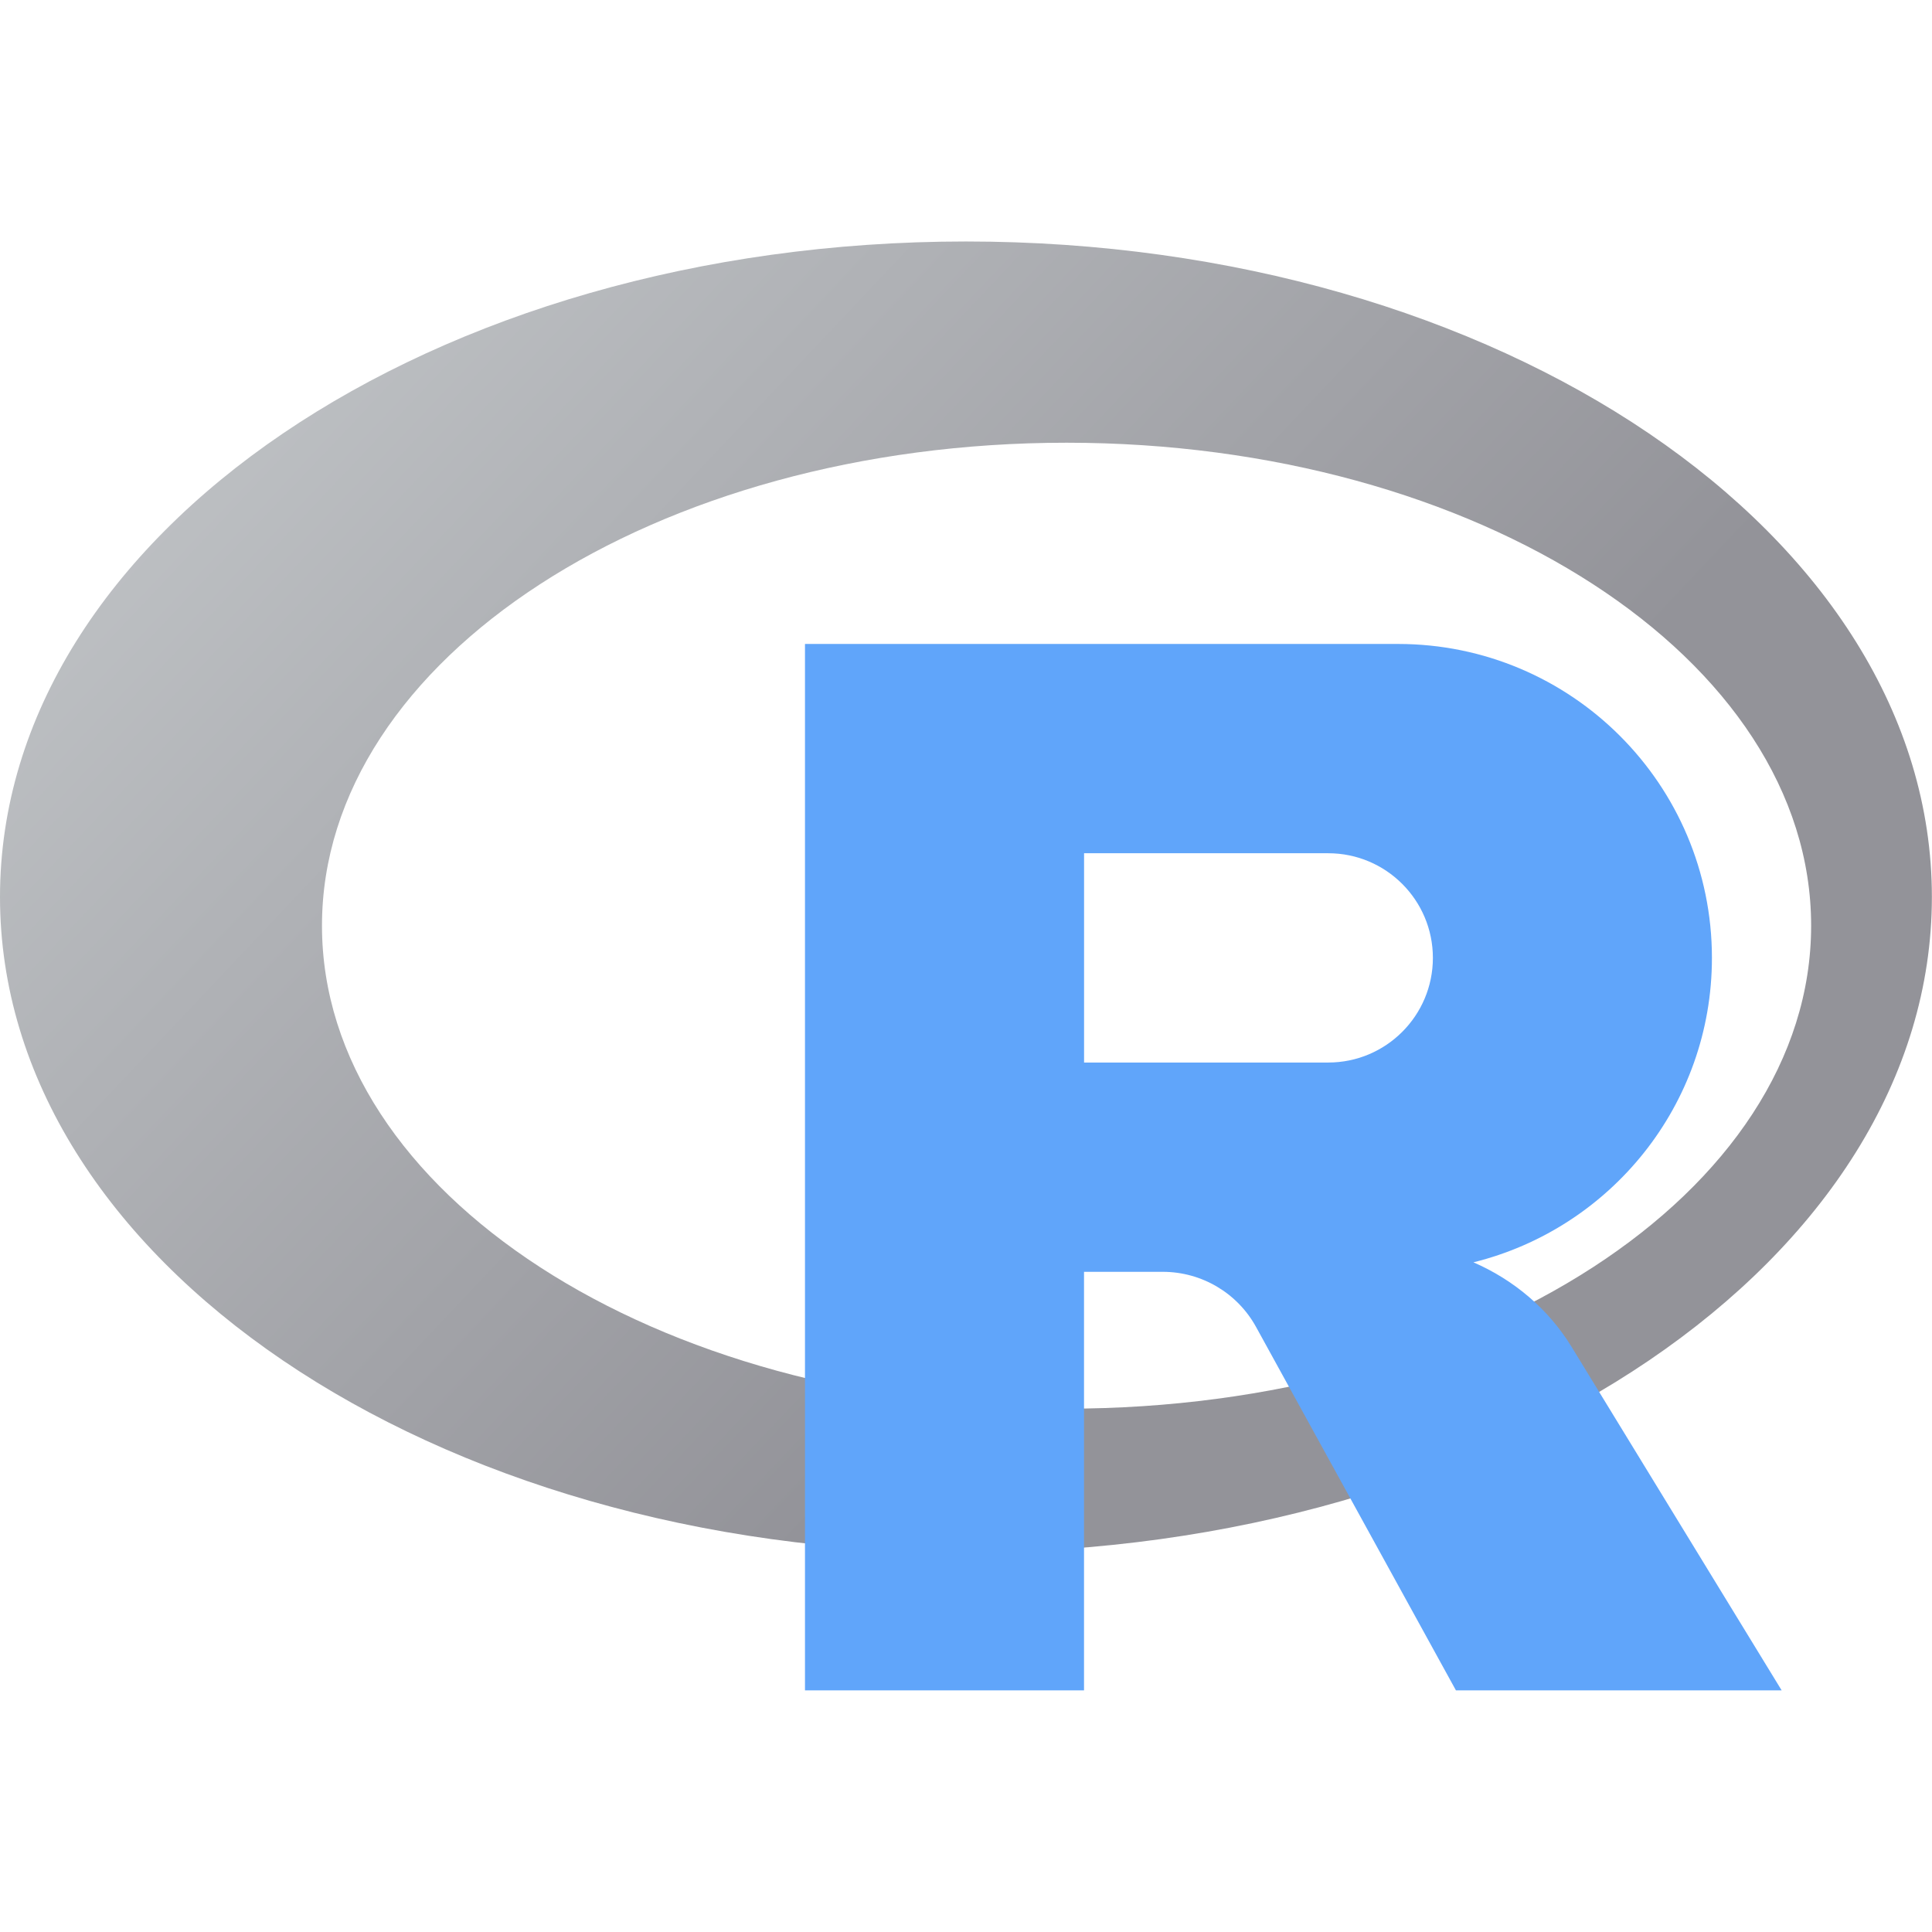 <svg xmlns="http://www.w3.org/2000/svg" x="0px" y="0px" width="100" height="100" viewBox="0,0,256,256">
<defs><linearGradient x1="7.773" y1="6.952" x2="29.818" y2="27.783" gradientUnits="userSpaceOnUse" id="color-1_CLvQeiwFpit4_gr1"><stop offset="0" stop-color="#bec1c4"></stop><stop offset="1" stop-color="#939399"></stop></linearGradient><linearGradient x1="25.124" y1="14.251" x2="32.304" y2="35.285" gradientUnits="userSpaceOnUse" id="color-2_CLvQeiwFpit4_gr2"><stop offset="0.003" stop-color="#60a5fa"></stop><stop offset="1" stop-color="#60a5fa"></stop></linearGradient></defs><g fill="none" fill-rule="nonzero" stroke="none" stroke-width="1" stroke-linecap="butt" stroke-linejoin="miter" stroke-miterlimit="10" stroke-dasharray="" stroke-dashoffset="0" font-family="none" font-weight="none" font-size="none" text-anchor="none" style="mix-blend-mode: normal"><g transform="scale(5.333,5.333)"><path d="M24,6c-13.255,0 -24,7.291 -24,16.286c0,8.995 10.745,16.286 24,16.286c13.255,0 24,-7.291 24,-16.286c0,-8.995 -10.745,-16.286 -24,-16.286zM26.5,35c-10.217,0 -18.5,-5.373 -18.5,-12c0,-6.627 8.283,-12 18.5,-12c10.217,0 18.5,5.373 18.5,12c0,6.627 -8.283,12 -18.5,12z" fill="url(#color-1_CLvQeiwFpit4_gr1)"></path><path d="M39.051,33.469c-0.578,-0.945 -1.437,-1.669 -2.442,-2.105c3.401,-0.841 5.926,-3.904 5.926,-7.564c0,-4.307 -3.493,-7.8 -7.8,-7.8h-14.734v26h6.933v-10.4h1.955c0.967,0 1.856,0.525 2.321,1.373l4.965,9.027h8.093zM26.935,21.2h6.067c1.435,0 2.6,1.165 2.6,2.6c0,1.435 -1.165,2.6 -2.6,2.6h-6.067z" fill="url(#color-2_CLvQeiwFpit4_gr2)"></path></g></g>
</svg>